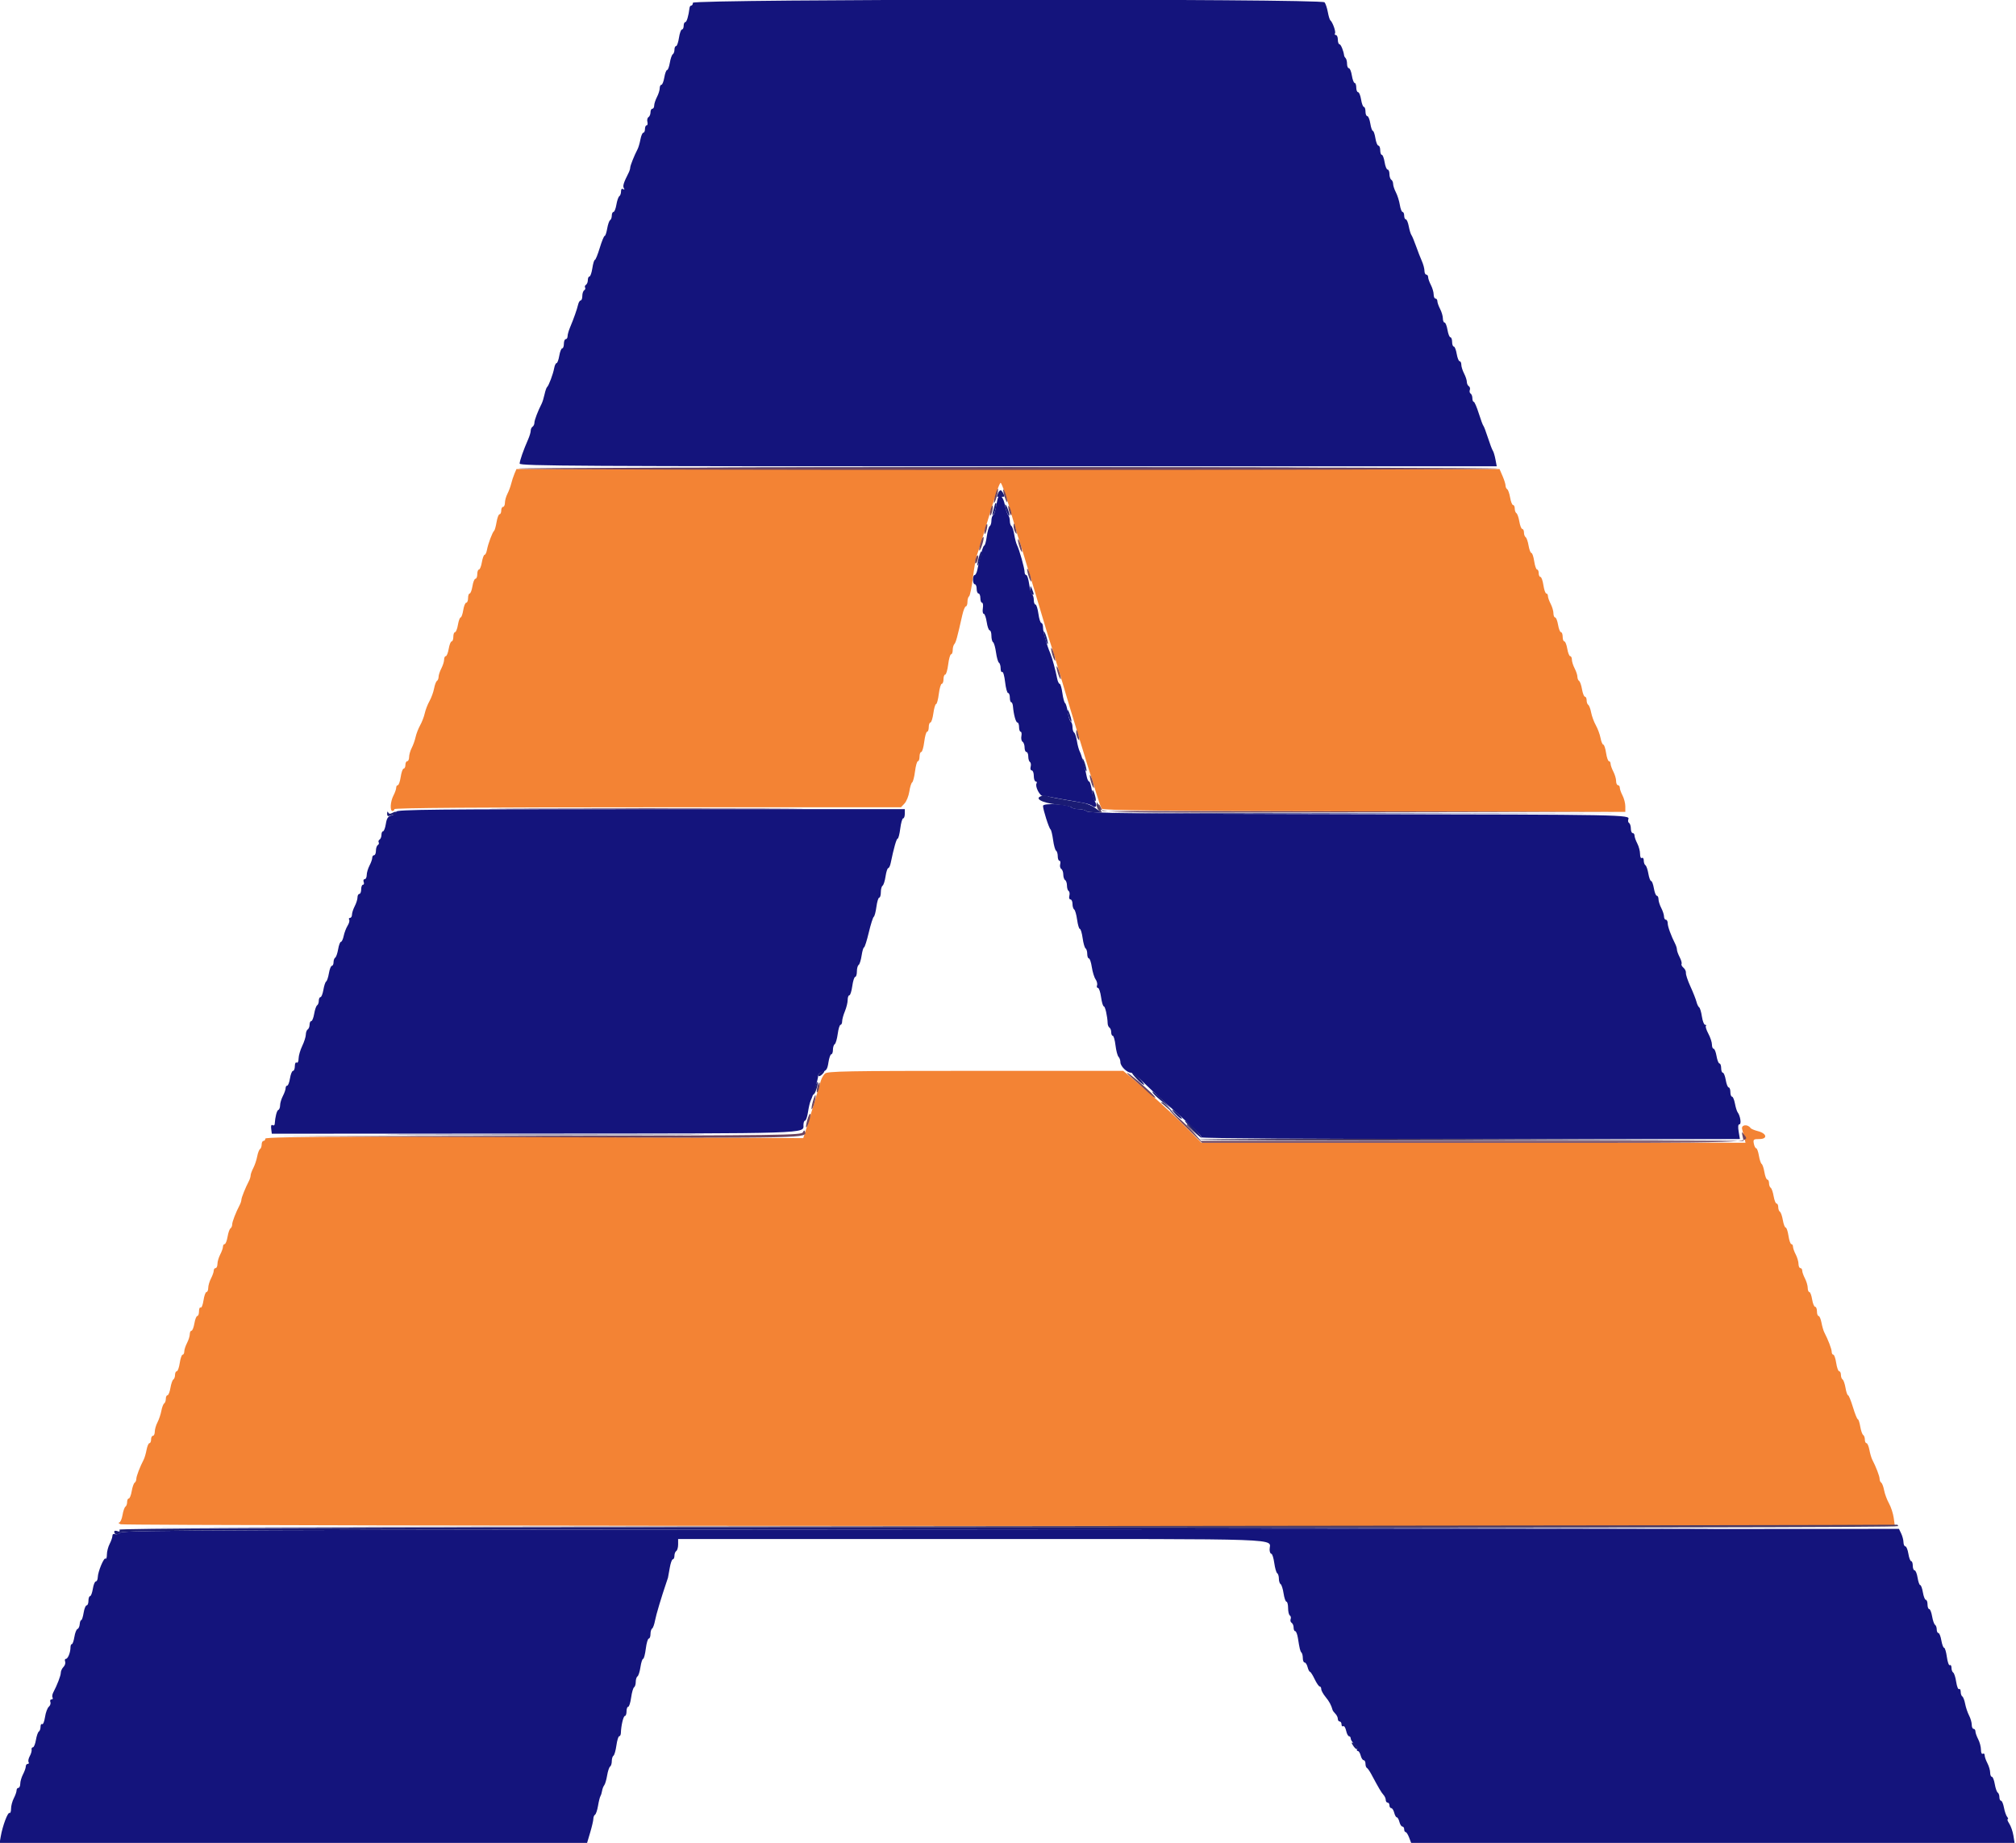 <svg id="eOdoC4f7VKz1" xmlns="http://www.w3.org/2000/svg" xmlns:xlink="http://www.w3.org/1999/xlink" viewBox="0 0 400 365.579" shape-rendering="geometricPrecision" text-rendering="geometricPrecision"><g><path d="M102.08,93.967c-.216.503-.511,1.397-.653,1.987-.143.59-.481,1.495-.75,2.011s-.491,1.308-.492,1.761c-.001.452-.167.822-.368.822s-.365.33-.365.732-.151.731-.334.731-.45.699-.593,1.554-.363,1.636-.489,1.737c-.329.262-1.195,2.564-1.41,3.747-.1.553-.314,1.006-.474,1.006-.161,0-.404.658-.54,1.462-.135.805-.397,1.463-.58,1.463-.184,0-.334.411-.334.914s-.162.914-.361.914-.467.658-.595,1.463c-.129.804-.378,1.462-.553,1.462s-.319.411-.319.914-.162.914-.361.914-.467.658-.595,1.463c-.129.804-.363,1.462-.521,1.462s-.398.658-.534,1.463c-.136.804-.397,1.462-.58,1.462-.184,0-.334.412-.334.914c0,.503-.15.914-.333.914-.184,0-.445.659-.581,1.463s-.397,1.463-.581,1.463c-.183,0-.333.31-.333.689s-.246,1.161-.546,1.737c-.301.576-.547,1.325-.549,1.665-.001.34-.148.709-.326.819s-.435.79-.57,1.512c-.136.721-.546,1.844-.912,2.496s-.788,1.739-.936,2.416c-.149.677-.56,1.746-.914,2.377-.354.63-.762,1.681-.905,2.334-.144.654-.491,1.63-.773,2.169-.281.54-.512,1.351-.514,1.804-.001.452-.167.822-.368.822s-.365.33-.365.732-.155.731-.343.731c-.189,0-.455.74-.59,1.645-.136.905-.393,1.646-.571,1.646-.179,0-.324.228-.324.506c0,.279-.246.978-.547,1.554-.62,1.191-.733,3.059-.185,3.059.201,0,.366-.165.366-.366c0-.242,16.997-.366,50.26-.366h50.26l.708-.76c.39-.418.817-1.484.95-2.368.132-.884.384-1.697.56-1.805.175-.108.431-1.099.569-2.202s.396-2.006.574-2.006.324-.411.324-.914c0-.502.152-.914.339-.914s.452-.905.591-2.011c.138-1.106.396-2.011.574-2.011s.324-.411.324-.914c0-.502.149-.914.331-.914s.445-.822.583-1.828c.138-1.005.382-1.828.541-1.828s.402-.905.54-2.011.404-2.011.591-2.011c.186,0,.339-.411.339-.914s.153-.914.339-.914c.187,0,.453-.905.591-2.011s.397-2.011.575-2.011.323-.379.323-.841c0-.463.147-.997.327-1.188.305-.324.576-1.314,1.573-5.741.215-.955.533-1.736.708-1.736.174,0,.317-.402.317-.893s.144-.981.32-1.09.52-1.789.765-3.734c.244-1.946.583-3.882.751-4.303.168-.422.824-2.494,1.456-4.606c2.258-7.54,3.035-9.872,3.289-9.872.243,0,1.321,3.248,2.729,8.227.341,1.207.763,2.605.936,3.108s.832,2.641,1.463,4.753c.632,2.112,1.283,4.25,1.447,4.753.163.503.581,1.901.927,3.108.718,2.503,2.272,7.599,2.732,8.958.17.503.822,2.642,1.449,4.753c2.018,6.8,2.658,8.928,3.13,10.421.254.804.984,3.19,1.621,5.301.637,2.112,1.302,4.251,1.476,4.754.175.502.662,2.065,1.083,3.473s.895,2.763,1.052,3.013c.225.356,11.358.473,52.095.548l51.809.095-.002-1.097c-.001-.603-.248-1.568-.548-2.144-.301-.576-.547-1.275-.547-1.554c0-.278-.164-.506-.365-.506s-.367-.371-.368-.823-.248-1.294-.549-1.87c-.3-.576-.546-1.275-.546-1.554s-.146-.507-.324-.507-.435-.74-.571-1.645c-.135-.905-.383-1.645-.549-1.645s-.413-.588-.548-1.307c-.135-.72-.555-1.859-.933-2.532-.378-.674-.798-1.815-.934-2.536-.135-.721-.391-1.402-.57-1.512-.178-.11-.324-.52-.324-.91s-.15-.71-.333-.71c-.184,0-.445-.657-.581-1.46-.135-.804-.397-1.554-.58-1.667-.184-.114-.335-.485-.336-.825-.002-.34-.248-1.089-.549-1.665-.3-.576-.546-1.358-.546-1.737s-.15-.689-.333-.689c-.184,0-.445-.659-.581-1.463s-.397-1.463-.581-1.463c-.183,0-.333-.411-.333-.914c0-.502-.15-.914-.334-.914-.183,0-.444-.658-.58-1.462-.136-.805-.397-1.463-.581-1.463-.183,0-.334-.37-.336-.822-.001-.453-.248-1.294-.548-1.87s-.546-1.276-.546-1.554c0-.279-.146-.507-.324-.507-.179,0-.435-.74-.571-1.645s-.401-1.646-.59-1.646-.343-.329-.343-.731-.146-.731-.324-.731c-.179,0-.436-.741-.571-1.645-.136-.905-.387-1.646-.558-1.646s-.422-.657-.558-1.46c-.136-.804-.397-1.554-.581-1.667-.183-.114-.333-.526-.333-.916c0-.391-.15-.71-.334-.71-.183,0-.444-.657-.58-1.461-.136-.803-.397-1.553-.581-1.667-.183-.113-.334-.525-.334-.916c0-.39-.15-.709-.333-.709s-.445-.657-.58-1.461c-.136-.803-.397-1.553-.581-1.667-.183-.113-.334-.442-.334-.73c0-.289-.268-1.143-.595-1.898l-.595-1.374h-97.528-97.528l-.394.914m61.59,119.015c-.303.303-.657.92-.788,1.371-.67,2.321-2.179,7.295-2.8,9.23l-.704,2.194-18.537-.091c-64.359-.316-88.19-.267-88.19.182c0,.252-.165.457-.366.457s-.365.32-.365.71-.146.8-.325.91c-.178.11-.431.771-.562,1.469-.131.697-.477,1.728-.77,2.289-.293.562-.534,1.229-.535,1.483s-.153.748-.337,1.097c-.672,1.274-1.493,3.315-1.493,3.711c0,.224-.151.693-.335,1.042-.76,1.44-1.494,3.341-1.494,3.868c0,.31-.15.656-.333.769-.184.114-.445.864-.581,1.667s-.397,1.461-.58,1.461c-.184,0-.334.228-.334.506c0,.279-.245.978-.546,1.554-.3.576-.547,1.418-.548,1.87-.002.453-.167.823-.368.823s-.366.228-.366.507c0,.278-.246.978-.546,1.554s-.547,1.417-.548,1.869c-.002.453-.157.823-.346.823s-.454.739-.589,1.642c-.136.903-.393,1.551-.571,1.441-.179-.111-.325.22-.325.735c0,.514-.15.935-.333.935-.184,0-.445.658-.581,1.463-.136.804-.397,1.462-.581,1.462-.183,0-.333.311-.333.69s-.246,1.161-.546,1.737c-.301.576-.547,1.335-.549,1.687-.001.352-.148.64-.326.64s-.435.74-.571,1.645-.401,1.645-.59,1.645-.343.32-.343.71-.15.802-.334.916c-.183.113-.445.864-.58,1.667-.136.803-.397,1.46-.581,1.46-.183,0-.333.32-.333.71s-.146.8-.324.91c-.179.11-.432.771-.563,1.469-.13.697-.477,1.728-.77,2.289-.293.562-.534,1.391-.535,1.844-.001.452-.167.822-.368.822s-.365.329-.365.732c0,.402-.147.731-.325.731-.179,0-.437.596-.574,1.325-.136.728-.388,1.592-.558,1.919-.753,1.445-1.468,3.311-1.468,3.828c0,.31-.151.656-.334.769-.184.114-.445.864-.581,1.667-.135.803-.397,1.461-.58,1.461s-.333.319-.333.709c0,.391-.151.803-.334.916-.184.114-.445.864-.581,1.667-.136.804-.438,1.473-.672,1.487-.233.014-.095.167.307.34.404.173,79.309.325,176.375.34l175.644.025-.221-1.614c-.122-.888-.546-2.192-.943-2.897-.396-.706-.831-1.874-.966-2.595-.136-.721-.392-1.402-.57-1.512-.179-.11-.325-.453-.325-.763c0-.517-.715-2.383-1.468-3.828-.17-.327-.422-1.191-.558-1.919-.137-.729-.395-1.325-.574-1.325-.178,0-.325-.32-.325-.71s-.15-.802-.334-.916c-.183-.113-.444-.863-.58-1.667-.136-.803-.356-1.46-.489-1.46s-.565-1.07-.959-2.377c-.395-1.307-.833-2.377-.974-2.377s-.367-.657-.503-1.46c-.135-.803-.397-1.554-.58-1.667-.184-.114-.334-.526-.334-.916s-.154-.71-.343-.71-.454-.74-.59-1.645-.393-1.645-.571-1.645-.324-.263-.324-.585c0-.536-.706-2.385-1.468-3.849-.171-.328-.422-1.191-.559-1.92-.136-.729-.394-1.325-.573-1.325s-.325-.411-.325-.914c0-.502-.163-.914-.361-.914-.199,0-.467-.658-.596-1.462-.128-.805-.377-1.463-.552-1.463-.176,0-.32-.37-.322-.823-.001-.452-.248-1.293-.548-1.869s-.546-1.276-.546-1.554c0-.279-.165-.507-.366-.507s-.366-.37-.368-.823c-.001-.452-.248-1.294-.548-1.87-.301-.576-.546-1.275-.546-1.554c0-.278-.146-.506-.324-.506-.179,0-.436-.741-.571-1.646-.136-.905-.387-1.645-.558-1.645s-.422-.657-.558-1.461c-.136-.803-.397-1.553-.581-1.666-.183-.114-.333-.526-.333-.916c0-.391-.15-.71-.334-.71-.183,0-.444-.657-.58-1.461-.136-.803-.397-1.553-.581-1.667-.183-.113-.334-.525-.334-.916c0-.39-.15-.709-.333-.709s-.445-.658-.58-1.461c-.136-.803-.383-1.545-.549-1.647-.166-.103-.413-.844-.549-1.647-.136-.804-.377-1.461-.537-1.461s-.37-.411-.466-.914c-.159-.832-.061-.914,1.081-.914c1.704,0,1.52-1.104-.26-1.565-.704-.182-1.361-.454-1.462-.604-.564-.837-1.901-.692-1.684.182.121.489.322,1.301.446,1.804l.226.914h-53.981-53.981l-2.643-2.674c-2.753-2.785-7.913-7.494-11.046-10.081l-1.822-1.505h-29.322c-25.628,0-29.392.07-29.873.551" fill="#f38334" fill-rule="evenodd"/><path d="M102.869,92.956c.551.351,193.711.351,194.262,0c.233-.148-43.477-.269-97.131-.269s-97.364.121-97.131.269m94.608,5.252c-.21.762-.316,1.451-.236,1.532.08.08.318-.477.529-1.239.21-.762.316-1.451.236-1.531-.081-.081-.319.477-.529,1.238m1.653-.402c.131.604.382,1.344.559,1.646.205.351.236.153.084-.549-.131-.603-.382-1.344-.559-1.645-.205-.351-.236-.154-.084.548m-2.577,3.317c-.135.536-.174,1.045-.088,1.131s.267-.282.401-.818c.135-.535.174-1.044.088-1.131-.086-.086-.267.282-.401.818m3.498-.575c0,.302.142.878.315,1.28.198.461.314.529.314.183c0-.302-.142-.878-.314-1.28-.198-.461-.315-.528-.315-.183m-4.595,4.231c-.135.536-.174,1.045-.088,1.131s.267-.281.401-.817c.135-.536.174-1.045.088-1.131s-.267.281-.401.817m5.646-.361c.004.385.173.948.377,1.249.271.401.305.253.126-.548-.301-1.345-.51-1.636-.503-.701m-6.55,3.297c-.496,1.798-.24,2.054.329.329.241-.731.352-1.415.246-1.521s-.365.43-.575,1.192m7.503-.037c.131.604.382,1.344.559,1.646.205.351.236.153.084-.549-.131-.603-.382-1.344-.559-1.645-.205-.351-.235-.154-.084.548m-8.454,3.108c-.137.433-.167.869-.066.969.1.101.295-.171.432-.603.137-.433.167-.869.067-.969-.101-.101-.295.171-.433.603m10.282,2.742c.131.604.382,1.344.559,1.646.206.351.236.153.084-.549-.13-.603-.382-1.343-.558-1.645-.206-.351-.236-.154-.085.548m4.754,15.722c.13.604.381,1.344.558,1.646.206.351.236.153.084-.549-.13-.603-.382-1.343-.558-1.645-.206-.351-.236-.153-.084.548m1.097,3.657c.13.603.381,1.343.558,1.645.206.351.236.154.084-.548-.13-.604-.382-1.344-.558-1.646-.206-.351-.236-.153-.084.549m3.8,12.462c.003.385.173.947.377,1.249.271.4.305.253.125-.549-.3-1.344-.51-1.636-.502-.7m2.781,9.11c.13.603.382,1.344.558,1.645.206.351.236.154.085-.548-.131-.603-.382-1.344-.559-1.645-.206-.351-.236-.154-.084.548m1.626,5.14c-.11,1.72-2.974,1.637,52.443,1.534l51.554-.095-51.59-.09-51.589-.09-.397-.823c-.218-.453-.408-.649-.421-.436m-114.742.801c13.826.054,36.449.054,50.274,0c13.826-.053,2.514-.096-25.137-.096-27.65,0-38.962.043-25.137.096m121.496,53.487c.796.671,2.147,1.883,3.002,2.691.854.809,1.543,1.313,1.531,1.12-.026-.389-4.869-4.652-5.551-4.885-.236-.082.222.402,1.018,1.074m-62.512,1.658c-.134.536-.174,1.045-.087,1.131.086.087.266-.281.401-.817.134-.536.174-1.045.088-1.131-.087-.086-.267.282-.402.817m-.903,2.936c-.211.762-.317,1.451-.236,1.531.08.08.318-.477.528-1.239.211-.761.317-1.45.236-1.531-.08-.08-.318.477-.528,1.239m73.237,4.272l3.987,3.918h53.874c58.759,0,54.82.135,53.492-1.828-.275-.407-.311-.289-.138.457l.234,1.005h-53.833-53.832l-1.381-1.568c-.76-.863-2.508-2.544-3.886-3.735-1.659-1.436-1.159-.845,1.483,1.751m-74.334-.616c-.497,1.799-.241,2.055.329.329.241-.73.352-1.415.246-1.521s-.365.431-.575,1.192m-.872,2.45c-.223.58-3.735.627-52.992.711l-52.754.09l52.834.184c54.755.192,53.757.214,53.292-1.181-.084-.251-.239-.171-.38.196" fill="#6c445f" fill-rule="evenodd"/><path d="M137.477,0.548c0,.302-.137.549-.305.549-.167,0-.329.206-.359.457-.19,1.58-.561,2.834-.84,2.834-.178,0-.324.329-.324.731s-.154.731-.343.731-.454.74-.59,1.645-.393,1.646-.571,1.646-.324.319-.324.709c0,.391-.15.803-.334.916-.184.114-.445.864-.581,1.667-.135.804-.382,1.461-.548,1.461-.165,0-.412.658-.548,1.462-.136.805-.397,1.463-.581,1.463-.183,0-.333.31-.333.689c0,.38-.246,1.161-.546,1.737-.301.576-.548,1.335-.549,1.687s-.167.64-.368.64-.365.32-.365.71-.179.82-.398.955c-.218.135-.316.556-.217.936.099.379.031.69-.151.69s-.331.329-.331.731-.146.731-.325.731-.437.597-.574,1.325c-.136.729-.388,1.593-.558,1.92-.666,1.278-1.468,3.284-1.468,3.671c0,.224-.146.693-.323,1.042-.985,1.935-1.198,2.621-.944,3.033.183.296.134.365-.139.196-.266-.164-.422.011-.422.47c0,.403-.151.825-.334.938-.184.113-.445.864-.581,1.667s-.397,1.461-.58,1.461c-.184,0-.334.319-.334.709c0,.391-.15.803-.333.916-.184.114-.445.864-.581,1.667s-.362,1.461-.503,1.461c-.14,0-.578,1.069-.973,2.376s-.831,2.377-.969,2.377c-.139,0-.363.74-.499,1.645s-.392,1.646-.571,1.646c-.178,0-.324.319-.324.709c0,.391-.167.813-.371.94-.205.126-.284.371-.177.544.107.174.027.419-.177.545s-.372.631-.372,1.122-.145.893-.323.893c-.177,0-.407.37-.511.822-.217.946-.895,2.865-1.602,4.535-.269.633-.489,1.415-.489,1.736c0,.322-.164.585-.365.585s-.366.411-.366.914-.15.914-.333.914c-.184,0-.445.658-.581,1.463-.136.804-.379,1.462-.539,1.462-.161,0-.374.453-.475,1.006-.214,1.18-1.08,3.485-1.408,3.747-.126.101-.352.754-.504,1.451-.151.697-.405,1.52-.563,1.828-.75,1.457-1.447,3.285-1.447,3.794c0,.309-.165.664-.366.789-.201.124-.365.479-.365.789c0,.309-.229,1.081-.509,1.715-.927,2.101-1.685,4.267-1.685,4.816c0,.476,11.603.541,96.933.541h96.933l-.257-1.372c-.141-.754-.376-1.535-.522-1.736s-.583-1.353-.971-2.56c-.388-1.206-.795-2.276-.904-2.376-.109-.101-.521-1.211-.915-2.468-.395-1.257-.841-2.286-.992-2.286s-.274-.319-.274-.709c0-.391-.157-.807-.35-.926-.192-.119-.263-.441-.158-.716.106-.275.016-.608-.198-.741-.215-.133-.392-.52-.393-.86s-.248-1.089-.549-1.665c-.3-.576-.546-1.358-.546-1.737s-.15-.689-.333-.689c-.184,0-.445-.659-.581-1.463s-.397-1.462-.581-1.462c-.183,0-.333-.412-.333-.915c0-.502-.15-.914-.333-.914-.184,0-.445-.658-.581-1.462s-.397-1.463-.581-1.463c-.183,0-.334-.37-.335-.822-.002-.453-.248-1.294-.549-1.87-.3-.576-.546-1.276-.546-1.554c0-.279-.165-.507-.366-.507s-.366-.37-.368-.822c-.001-.453-.248-1.294-.548-1.87s-.546-1.276-.546-1.554c0-.279-.165-.507-.366-.507s-.365-.345-.365-.767c0-.423-.232-1.286-.514-1.92-.283-.634-.805-1.975-1.16-2.98-.356-1.006-.768-1.993-.916-2.194-.149-.201-.385-.983-.526-1.737s-.403-1.371-.581-1.371c-.179,0-.325-.329-.325-.731s-.144-.731-.319-.731c-.176,0-.421-.637-.545-1.415-.125-.777-.474-1.888-.776-2.468-.302-.579-.551-1.332-.552-1.672s-.167-.72-.368-.844-.365-.628-.365-1.118c0-.491-.163-.893-.362-.893-.198,0-.466-.658-.595-1.462-.129-.805-.377-1.463-.553-1.463-.175,0-.319-.411-.319-.914s-.162-.914-.361-.914-.466-.658-.595-1.463c-.129-.804-.356-1.462-.506-1.462s-.378-.658-.506-1.463c-.129-.804-.397-1.462-.595-1.462-.199,0-.362-.412-.362-.914c0-.503-.143-.914-.319-.914-.175,0-.424-.659-.552-1.463-.129-.804-.397-1.462-.595-1.462-.199,0-.362-.412-.362-.915c0-.502-.143-.914-.319-.914-.175,0-.424-.658-.552-1.462-.129-.805-.397-1.463-.596-1.463-.198,0-.361-.384-.361-.853s-.123-.976-.274-1.127-.288-.384-.304-.518c-.115-.941-.654-2.255-.924-2.255-.179,0-.326-.411-.326-.914s-.174-.914-.387-.914-.293-.152-.178-.338c.204-.331-.476-2.225-.929-2.587-.126-.101-.35-.841-.497-1.645-.148-.805-.438-1.669-.646-1.92-.622-.753-125.334-.662-125.334.091M198.065,98.61c-.096.161-.29.992-.431,1.845-.141.854-.407,1.645-.591,1.758-.183.114-.334.599-.334,1.078s-.149.963-.331,1.075c-.182.113-.445,1.028-.583,2.033s-.368,1.828-.51,1.828c-.23,0-.763,1.873-1.376,4.844-.114.553-.354,1.006-.532,1.006s-.324.411-.324.914.165.914.366.914.365.411.365.914.165.914.366.914.366.411.366.914.15.914.333.914c.184,0,.256.494.161,1.097s-.017,1.097.173,1.097c.191,0,.457.74.593,1.645s.401,1.646.59,1.646.343.484.343,1.075.149,1.167.332,1.28c.182.113.444,1.027.582,2.032.139,1.005.401,1.92.583,2.032.182.113.331.617.331,1.119c0,.503.144.826.32.717.175-.108.43.787.566,1.989.136,1.203.404,2.187.595,2.187s.348.411.348.914.123.914.274.914.306.371.344.823c.14,1.649.569,3.199.886,3.199.178,0,.324.412.324.914c0,.503.142.914.315.914s.24.392.148.872c-.092.479.014.982.234,1.118s.4.649.4,1.14.164.892.365.892.366.402.366.893.149.984.331,1.097.246.534.14.936c-.106.408-.011.731.218.731.224,0,.408.493.408,1.097c0,.603.174,1.096.387,1.096s.283.169.156.375c-.355.574.665,2.571,1.285,2.515.302-.027.631-.012.731.032.165.073,4.001.773,7.313,1.335.704.12,1.489.386,1.745.592.665.534,1.046-.006.557-.79-.227-.363-.528-1.425-.668-2.36-.14-.934-.382-1.699-.537-1.699-.156,0-.37-.452-.476-1.005-.356-1.858-1.034-4.291-1.37-4.92-.184-.343-.441-1.293-.572-2.111-.131-.817-.381-1.575-.555-1.682-.175-.108-.318-.589-.318-1.068s-.155-.966-.344-1.084c-.19-.117-.456-.951-.591-1.854-.135-.902-.376-1.721-.535-1.82-.159-.098-.403-1.001-.541-2.006-.138-1.006-.382-1.828-.541-1.828-.16,0-.377-.452-.483-1.005-.307-1.601-1.021-4.232-1.365-5.028-.695-1.607-1.45-4.28-1.45-5.132c0-.495-.149-.901-.331-.901-.183,0-.445-.822-.583-1.828-.138-1.005-.401-1.828-.583-1.828s-.331-.402-.331-.893c0-.49-.149-.984-.332-1.097-.182-.113-.444-1.027-.582-2.032-.139-1.006-.401-1.828-.583-1.828s-.331-.274-.331-.608c0-.724-1.043-4.432-1.496-5.318-.175-.343-.426-1.293-.556-2.11-.131-.818-.381-1.575-.556-1.683-.174-.108-.317-.565-.317-1.016c0-.45-.15-.975-.334-1.166-.183-.192-.474-1.075-.645-1.965-.292-1.51-.923-2.274-1.322-1.601m8.882,61.264c0,.745,1.18,4.43,1.492,4.66.136.1.365,1.046.509,2.102.144,1.055.41,2.011.593,2.124.182.112.331.606.331,1.097s.149.893.331.893c.183,0,.251.31.151.69-.099.379-.001.8.217.935.219.135.398.638.398,1.117s.164.972.366,1.097c.201.124.365.618.365,1.097s.149.963.331,1.075c.183.113.246.534.141.936-.107.408-.011.731.217.731.224,0,.408.401.408.892s.149.985.331,1.098c.183.112.445,1.027.583,2.032s.385,1.828.549,1.828c.163,0,.41.822.548,1.828.138,1.005.4,1.92.583,2.032.182.113.331.607.331,1.097c0,.491.146.893.324.893s.441.776.583,1.724.477,2.036.745,2.418.399.923.292,1.202c-.107.278-.027.506.176.506.204,0,.484.823.622,1.828.139,1.006.383,1.828.543,1.828.274,0,.723,1.981.765,3.375.01.348.173.728.361.845.188.116.342.53.342.921c0,.39.142.709.315.709s.416.852.539,1.892.393,2.06.599,2.267c.207.206.375.693.375,1.082c0,.789,1.295,2.072,2.091,2.072.284,0,1.401.864,2.481,1.92c1.08,1.055,2.889,2.742,4.019,3.747c1.129,1.006,2.662,2.369,3.404,3.03c2.661,2.366,4.093,3.814,4.093,4.137c0,.193,22.088.329,53.414.329h53.415l-.247-1.463c-.165-.974-.112-1.462.157-1.462.424,0,.169-1.695-.358-2.377-.155-.201-.398-.982-.539-1.737-.141-.754-.402-1.371-.581-1.371s-.325-.411-.325-.914-.15-.914-.333-.914c-.184,0-.445-.658-.581-1.462-.136-.805-.397-1.463-.58-1.463-.184,0-.334-.411-.334-.914s-.15-.914-.333-.914c-.184,0-.445-.658-.581-1.463-.136-.804-.397-1.462-.581-1.462-.183,0-.333-.373-.333-.828c0-.456-.32-1.425-.711-2.154-.39-.729-.61-1.426-.487-1.548.123-.123.05-.223-.162-.223s-.496-.737-.631-1.637-.382-1.722-.549-1.825-.409-.606-.537-1.118c-.129-.511-.666-1.87-1.193-3.019-.528-1.15-.929-2.353-.891-2.674.038-.322-.182-.793-.489-1.047-.307-.255-.478-.592-.381-.75.097-.157-.068-.755-.367-1.329-.3-.574-.546-1.252-.547-1.506s-.146-.747-.323-1.097c-.857-1.695-1.507-3.472-1.507-4.12c0-.396-.165-.719-.366-.719s-.366-.288-.368-.64c-.001-.352-.248-1.111-.548-1.687-.301-.576-.546-1.358-.546-1.737s-.15-.689-.334-.689c-.183,0-.445-.659-.58-1.463-.136-.804-.383-1.463-.549-1.463s-.412-.657-.548-1.46-.397-1.554-.581-1.667c-.183-.114-.333-.535-.333-.938c0-.402-.165-.629-.366-.505-.21.13-.367-.21-.368-.801-.001-.565-.248-1.498-.548-2.074-.301-.576-.547-1.276-.547-1.554c0-.279-.164-.507-.365-.507s-.366-.402-.366-.892c0-.491-.157-.99-.349-1.109-.193-.119-.26-.451-.15-.738.349-.908-.427-.923-54.236-1.012-41.597-.07-52.82-.184-53.181-.545-.251-.251-.967-.457-1.59-.457-.624,0-1.29-.153-1.481-.339-.676-.66-5.649-.923-5.649-.299M78.611,161.021c0,.28-.41.611-.911.737-.721.181-.959.532-1.144,1.685-.128.801-.376,1.456-.552,1.456-.175,0-.318.32-.318.71s-.168.813-.372.939c-.204.127-.284.372-.177.545.107.174.028.419-.177.545-.204.126-.371.631-.371,1.122s-.165.893-.366.893-.366.228-.366.506c0,.279-.245.978-.546,1.554-.3.576-.547,1.418-.548,1.87-.001.453-.185.823-.407.823-.223,0-.31.247-.195.548.116.302.052.549-.143.549s-.354.411-.354.914-.165.914-.366.914-.366.31-.366.689c0,.38-.245,1.161-.546,1.737-.3.576-.547,1.335-.548,1.687-.002.352-.177.64-.39.64s-.288.16-.167.355c.12.196-.018.731-.309,1.189-.29.458-.639,1.367-.775,2.021s-.385,1.188-.552,1.188c-.168,0-.416.658-.551,1.461-.136.803-.397,1.553-.581,1.667-.184.113-.334.525-.334.916c0,.39-.15.709-.333.709-.184,0-.445.658-.581,1.461-.135.803-.382,1.545-.548,1.647-.166.103-.413.844-.549,1.648-.136.803-.397,1.46-.58,1.46-.184,0-.334.32-.334.71s-.15.802-.334.916c-.183.113-.445.863-.58,1.667-.136.803-.397,1.46-.581,1.46-.183,0-.333.32-.333.71s-.165.811-.366.936c-.201.124-.371.586-.378,1.027-.007.44-.33,1.459-.719,2.263-.388.805-.712,1.925-.718,2.49-.008.589-.169.931-.378.801-.208-.128-.366.179-.366.71c0,.514-.163.935-.361.935-.199,0-.467.659-.596,1.463-.128.804-.377,1.462-.552,1.462-.176,0-.319.228-.319.507s-.246.978-.546,1.554c-.301.576-.548,1.404-.549,1.84-.001.435-.157.847-.345.914-.303.107-.636,1.392-.724,2.794-.016.263-.207.369-.424.235-.252-.156-.351.104-.274.727l.12.97l52.256-.024c55.028-.026,53.228.032,53.228-1.7c0-.478.146-.87.324-.87s.439-.764.579-1.699c.14-.934.382-1.962.538-2.285.488-1.008,1.484-4.313,1.484-4.924c0-.321.404-.685.897-.809.728-.183.942-.528,1.138-1.835.133-.886.388-1.61.566-1.61s.324-.402.324-.893.16-.991.355-1.112c.195-.12.463-1.035.596-2.032.132-.997.384-1.813.559-1.813s.318-.309.318-.687.247-1.277.549-1.999c.301-.722.548-1.729.548-2.239c0-.509.149-.925.331-.925.183,0,.445-.823.583-1.829.138-1.005.401-1.828.583-1.828s.331-.484.331-1.075.155-1.171.345-1.288c.189-.117.455-.95.59-1.85s.353-1.637.484-1.637.554-1.325.94-2.945.831-3.025.989-3.123.396-.993.528-1.991c.132-.997.384-1.813.559-1.813s.318-.484.318-1.075c0-.592.156-1.171.345-1.288s.455-.95.59-1.85.373-1.637.528-1.637.376-.452.49-1.005c.619-2.996,1.147-4.845,1.384-4.845.147,0,.38-.905.518-2.011.139-1.106.397-2.011.575-2.011s.324-.411.324-.914v-.914h-50.457c-42.86,0-50.457.076-50.457.509M200.613,303.382c-153.683.081-176.237.16-176.701.625-.293.293-.775.439-1.071.326-.325-.125-.538.009-.538.339c0,.3-.245,1.017-.546,1.593-.3.576-.547,1.528-.548,2.114-.001.587-.118.951-.26.809-.315-.315-1.522,2.565-1.55,3.7-.011.453-.183.823-.382.823s-.466.658-.595,1.463c-.129.804-.377,1.462-.553,1.462-.175,0-.319.412-.319.914c0,.503-.162.914-.361.914s-.467.658-.595,1.463c-.129.804-.343,1.462-.475,1.462-.133,0-.269.368-.303.818-.034.449-.233.874-.444.944-.21.071-.485.772-.611,1.56-.126.787-.351,1.432-.501,1.432-.149,0-.271.288-.272.639-.001,1.006-.509,2.286-.907,2.286-.199,0-.269.242-.156.538.114.295-.033.777-.326,1.07s-.533.808-.533,1.144c0,.573-.72,2.453-1.506,3.935-.191.36-.25.813-.13,1.006.119.193.025.351-.21.351-.234,0-.336.234-.226.521s-.029.712-.309.944c-.279.232-.617,1.148-.75,2.034-.133.887-.388,1.522-.566,1.411-.179-.11-.325.129-.325.531s-.15.824-.334.937c-.184.114-.445.864-.581,1.667-.135.804-.404,1.461-.596,1.461s-.308.206-.257.457-.114.831-.366,1.287c-.253.457-.36.992-.238,1.189.122.196.047.358-.166.358s-.387.228-.387.506c0,.279-.246.978-.546,1.554-.301.576-.548,1.418-.549,1.87-.001.453-.167.823-.368.823s-.365.228-.365.506c0,.279-.246.978-.547,1.554-.3.576-.547,1.51-.548,2.075s-.137.943-.302.841c-.339-.209-1.374,2.546-1.736,4.622l-.239,1.371h58.277h58.278l.63-2.121c.346-1.166.629-2.39.629-2.72c0-.331.15-.693.334-.807.184-.113.449-.905.591-1.758.141-.854.356-1.717.478-1.918s.27-.682.331-1.068c.06-.386.251-.88.426-1.097.174-.217.432-1.093.573-1.946.141-.854.406-1.645.59-1.759.183-.113.333-.598.333-1.077s.15-.963.332-1.076c.182-.112.444-1.027.583-2.032.138-1.005.39-1.828.56-1.828.169,0,.316-.288.326-.64.042-1.462.496-3.382.799-3.382.179,0,.325-.411.325-.914s.15-.914.332-.914.444-.822.582-1.828c.139-1.005.401-1.92.583-2.032.182-.113.332-.597.332-1.076s.155-.967.344-1.084c.19-.117.455-.949.59-1.85.135-.9.372-1.636.528-1.636.155,0,.395-.905.533-2.011s.404-2.011.59-2.011c.187,0,.34-.402.34-.893s.146-.982.324-1.093c.178-.11.436-.819.574-1.575.203-1.117,1.255-4.637,2.325-7.774.103-.301.213-.631.246-.731.032-.101.189-.964.347-1.92.159-.955.434-1.736.613-1.736.178,0,.324-.32.324-.71s.164-.811.365-.936c.202-.124.366-.71.366-1.301v-1.075h58.186c64.156,0,59.138-.179,59.17,2.102.006.452.161.823.343.823s.444.822.583,1.827c.138,1.006.4,1.92.582,2.033.183.113.332.597.332,1.076s.155.966.344,1.084c.19.117.455.949.59,1.849.135.901.391,1.637.57,1.637.178,0,.324.566.324,1.258s.157,1.356.35,1.474c.192.119.263.441.157.716-.105.275-.016.609.199.741.215.133.391.561.391.951c0,.391.143.71.317.71.175,0,.415.617.535,1.371.346,2.193.452,2.615.722,2.884.139.14.254.639.254,1.108s.161.853.359.853c.197,0,.461.411.588.914.126.503.335.916.464.918.129.003.549.661.933,1.463s.837,1.458,1.005,1.458c.169,0,.307.234.307.52c0,.287.384.986.852,1.554.746.905,1.122,1.603,1.397,2.592.042.148.293.488.559.753.265.266.483.718.483,1.006c0,.287.164.522.366.522.201,0,.365.257.365.57c0,.314.151.477.336.363.185-.115.445.287.578.892.132.605.393,1.1.578,1.1s.336.21.336.467.336.755.747,1.107.648.8.527.995c-.121.196-.064.356.128.356.191,0,.45.412.577.914.126.503.39.914.588.914.197,0,.358.316.358.701c0,.386.124.756.275.823.15.067.538.615.861,1.219c1.505,2.809,2.005,3.659,2.429,4.122.252.275.457.735.457,1.023c0,.287.165.522.366.522s.366.247.366.548c0,.302.161.549.358.549s.462.411.588.914.359.914.516.914c.158,0,.39.411.516.914s.391.914.588.914.359.247.359.548c0,.302.128.549.285.549s.472.494.7,1.097l.414,1.097h59.859h59.859l-.238-1.489c-.131-.818-.5-1.888-.82-2.376-.32-.489-.461-.888-.313-.888.149,0,.1-.206-.108-.458-.207-.251-.493-1.074-.634-1.828-.14-.754-.402-1.371-.581-1.371-.178,0-.325-.319-.325-.709c0-.391-.15-.803-.333-.916-.184-.114-.445-.864-.581-1.667-.136-.804-.397-1.461-.58-1.461-.184,0-.335-.37-.336-.823-.001-.452-.248-1.294-.549-1.87-.3-.576-.546-1.285-.546-1.575c0-.291-.164-.427-.365-.302-.211.13-.367-.21-.368-.801-.001-.565-.248-1.499-.549-2.075-.3-.576-.546-1.275-.546-1.554c0-.278-.164-.506-.366-.506-.201,0-.366-.371-.367-.823-.002-.453-.242-1.282-.535-1.844-.293-.561-.64-1.591-.771-2.289-.13-.697-.383-1.358-.562-1.469-.178-.11-.324-.529-.324-.931s-.146-.641-.325-.531c-.178.111-.434-.534-.569-1.432s-.4-1.729-.59-1.846c-.189-.117-.344-.542-.344-.944c0-.403-.149-.639-.331-.527-.183.113-.445-.618-.583-1.624-.138-1.005-.386-1.828-.551-1.828-.164,0-.41-.658-.546-1.463-.136-.804-.397-1.462-.581-1.462-.183,0-.333-.32-.333-.71s-.15-.802-.334-.916c-.184-.113-.445-.863-.581-1.667-.135-.803-.396-1.46-.58-1.46-.183,0-.333-.412-.333-.914c0-.503-.15-.915-.334-.915-.183,0-.444-.658-.58-1.462s-.376-1.463-.534-1.463-.392-.658-.521-1.462c-.128-.804-.396-1.463-.595-1.463s-.361-.411-.361-.914c0-.502-.144-.914-.319-.914-.176,0-.424-.658-.553-1.462-.129-.805-.396-1.463-.595-1.463s-.369-.37-.378-.823c-.009-.452-.215-1.234-.457-1.736l-.441-.914-176.169.091" fill="#14147c" fill-rule="evenodd"/><path d="M198.028,97.836c-.122.318-.222.612-.222.653s.329.075.731.075c.403,0,.732-.034.732-.075c0-.381-.505-1.231-.732-1.231-.158,0-.387.26-.509.578m-.587,2.075c0,.052-.162.658-.36,1.346-.197.689-.218,1.1-.047.912.374-.408.867-2.352.596-2.352-.104,0-.189.042-.189.094m2.053.82c.129.604.397,1.262.594,1.463.236.24.268.052.092-.549-.433-1.476-.956-2.172-.686-.914m-5.308,9.909c-.21.762-.316,1.451-.236,1.531.081.08.319-.477.529-1.239.21-.761.317-1.45.236-1.531-.08-.08-.318.477-.529,1.239m10.227,6.249c-.014.44.139.903.34,1.027.433.267.433-.091,0-1.097-.303-.705-.315-.703-.34.07m2.761,9.071c.131.603.382,1.343.559,1.645.205.351.236.154.084-.548-.131-.604-.382-1.344-.559-1.646-.205-.351-.236-.153-.084.549m4.726,15.723c.143.603.401,1.249.572,1.437.172.187.156-.205-.036-.873-.446-1.554-.878-2.01-.536-.564m2.952,9.505c.131.604.382,1.344.559,1.646.205.351.236.153.084-.549-.13-.603-.382-1.344-.559-1.645-.205-.351-.235-.154-.084.548m1.888,6.392c.09.612.315,1.207.501,1.322.198.122.237-.223.094-.827-.345-1.462-.791-1.833-.595-.495m-9.884.281c-1.883.427-.197,1.427,2.926,1.733c1.459.144,2.744.409,2.855.59.112.18.736.328,1.388.328s1.391.206,1.642.457c.362.361,11.495.458,53.181.462l52.724.006-51.488-.098-51.489-.098-1.162-.872c-.639-.479-1.738-.968-2.442-1.087-5.534-.93-6.81-1.173-7.13-1.357-.201-.115-.654-.144-1.005-.064M76.811,161.374c-.02.474.146.612.55.457.318-.122.729-.222.914-.222s.336-.171.336-.379c0-.26-.22-.261-.702-.003-.51.273-.752.252-.885-.078-.103-.254-.197-.155-.213.225m85.942,51.386c-.276.175-.441.467-.366.65.075.182.424.037.776-.323.671-.688.444-.868-.41-.327m62.836,1.311c.679.701,1.307,1.202,1.396,1.114.198-.198-1.956-2.388-2.349-2.388-.155,0,.274.573.953,1.274m-63.944,1.706c-.485,1.39-.504,1.665-.083,1.207.35-.382.885-2.359.638-2.359-.085,0-.335.518-.555,1.152m67.205,1.147c.282.36,1.187,1.169,2.011,1.798l1.497,1.144-1.279-1.254c-1.714-1.68-2.969-2.63-2.229-1.688m4.422,4.1c.473.503,1.003.914,1.18.914.176,0-.123-.411-.666-.914-.542-.503-1.073-.914-1.179-.914s.193.411.665.914m1.829,1.352c0,.089.74.935,1.645,1.879.905.945,1.645,1.587,1.645,1.427s-.456-.78-1.013-1.377c-1.118-1.199-2.277-2.181-2.277-1.929M23.693,303.446c.141.368.021.451-.412.285-.337-.129-.612-.085-.612.098c0,.636.676.745,1.224.196.49-.49,20.217-.562,176.721-.641c96.893-.05,157.494-.132,134.669-.183-166.313-.372-311.783-.258-311.59.245m244.773,42.82c.247.395.568.718.715.718.442,0-.095-1.026-.648-1.238-.425-.163-.436-.072-.067.52" fill="#1a1b74" fill-rule="evenodd"/><path d="M151.463,92.779c26.695.052,70.379.052,97.074,0c26.696-.052,4.854-.094-48.537-.094s-75.233.042-48.537.094m66.116,66.865c-.016.428.245,1.004.58,1.28.543.449.568.424.232-.229-.207-.402-.468-.978-.58-1.28-.139-.377-.212-.305-.232.229m12.803,59.095c.086.05.813.667,1.615,1.371l1.458,1.279-1.26-1.371c-.693-.754-1.42-1.371-1.615-1.371s-.284.041-.198.092m5.084,4.41c0,.063.535.598,1.188,1.188l1.189,1.074-1.074-1.188c-1.001-1.108-1.303-1.356-1.303-1.074M82.57,225.137c14.142.053,37.177.053,51.188,0s2.439-.096-25.714-.096c-28.154,0-39.617.043-25.474.096m155.402.915c.151.152,24.535.234,54.186.183l53.911-.092-54.186-.183c-29.803-.101-54.063-.059-53.911.092m-37.789,76.69l-175.869.184l176.143.091c117.245.06,176.143-.031,176.143-.275c0-.201-.124-.325-.275-.275-.15.05-79.415.174-176.142.275" fill="#4b3b64" fill-rule="evenodd"/></g></svg>